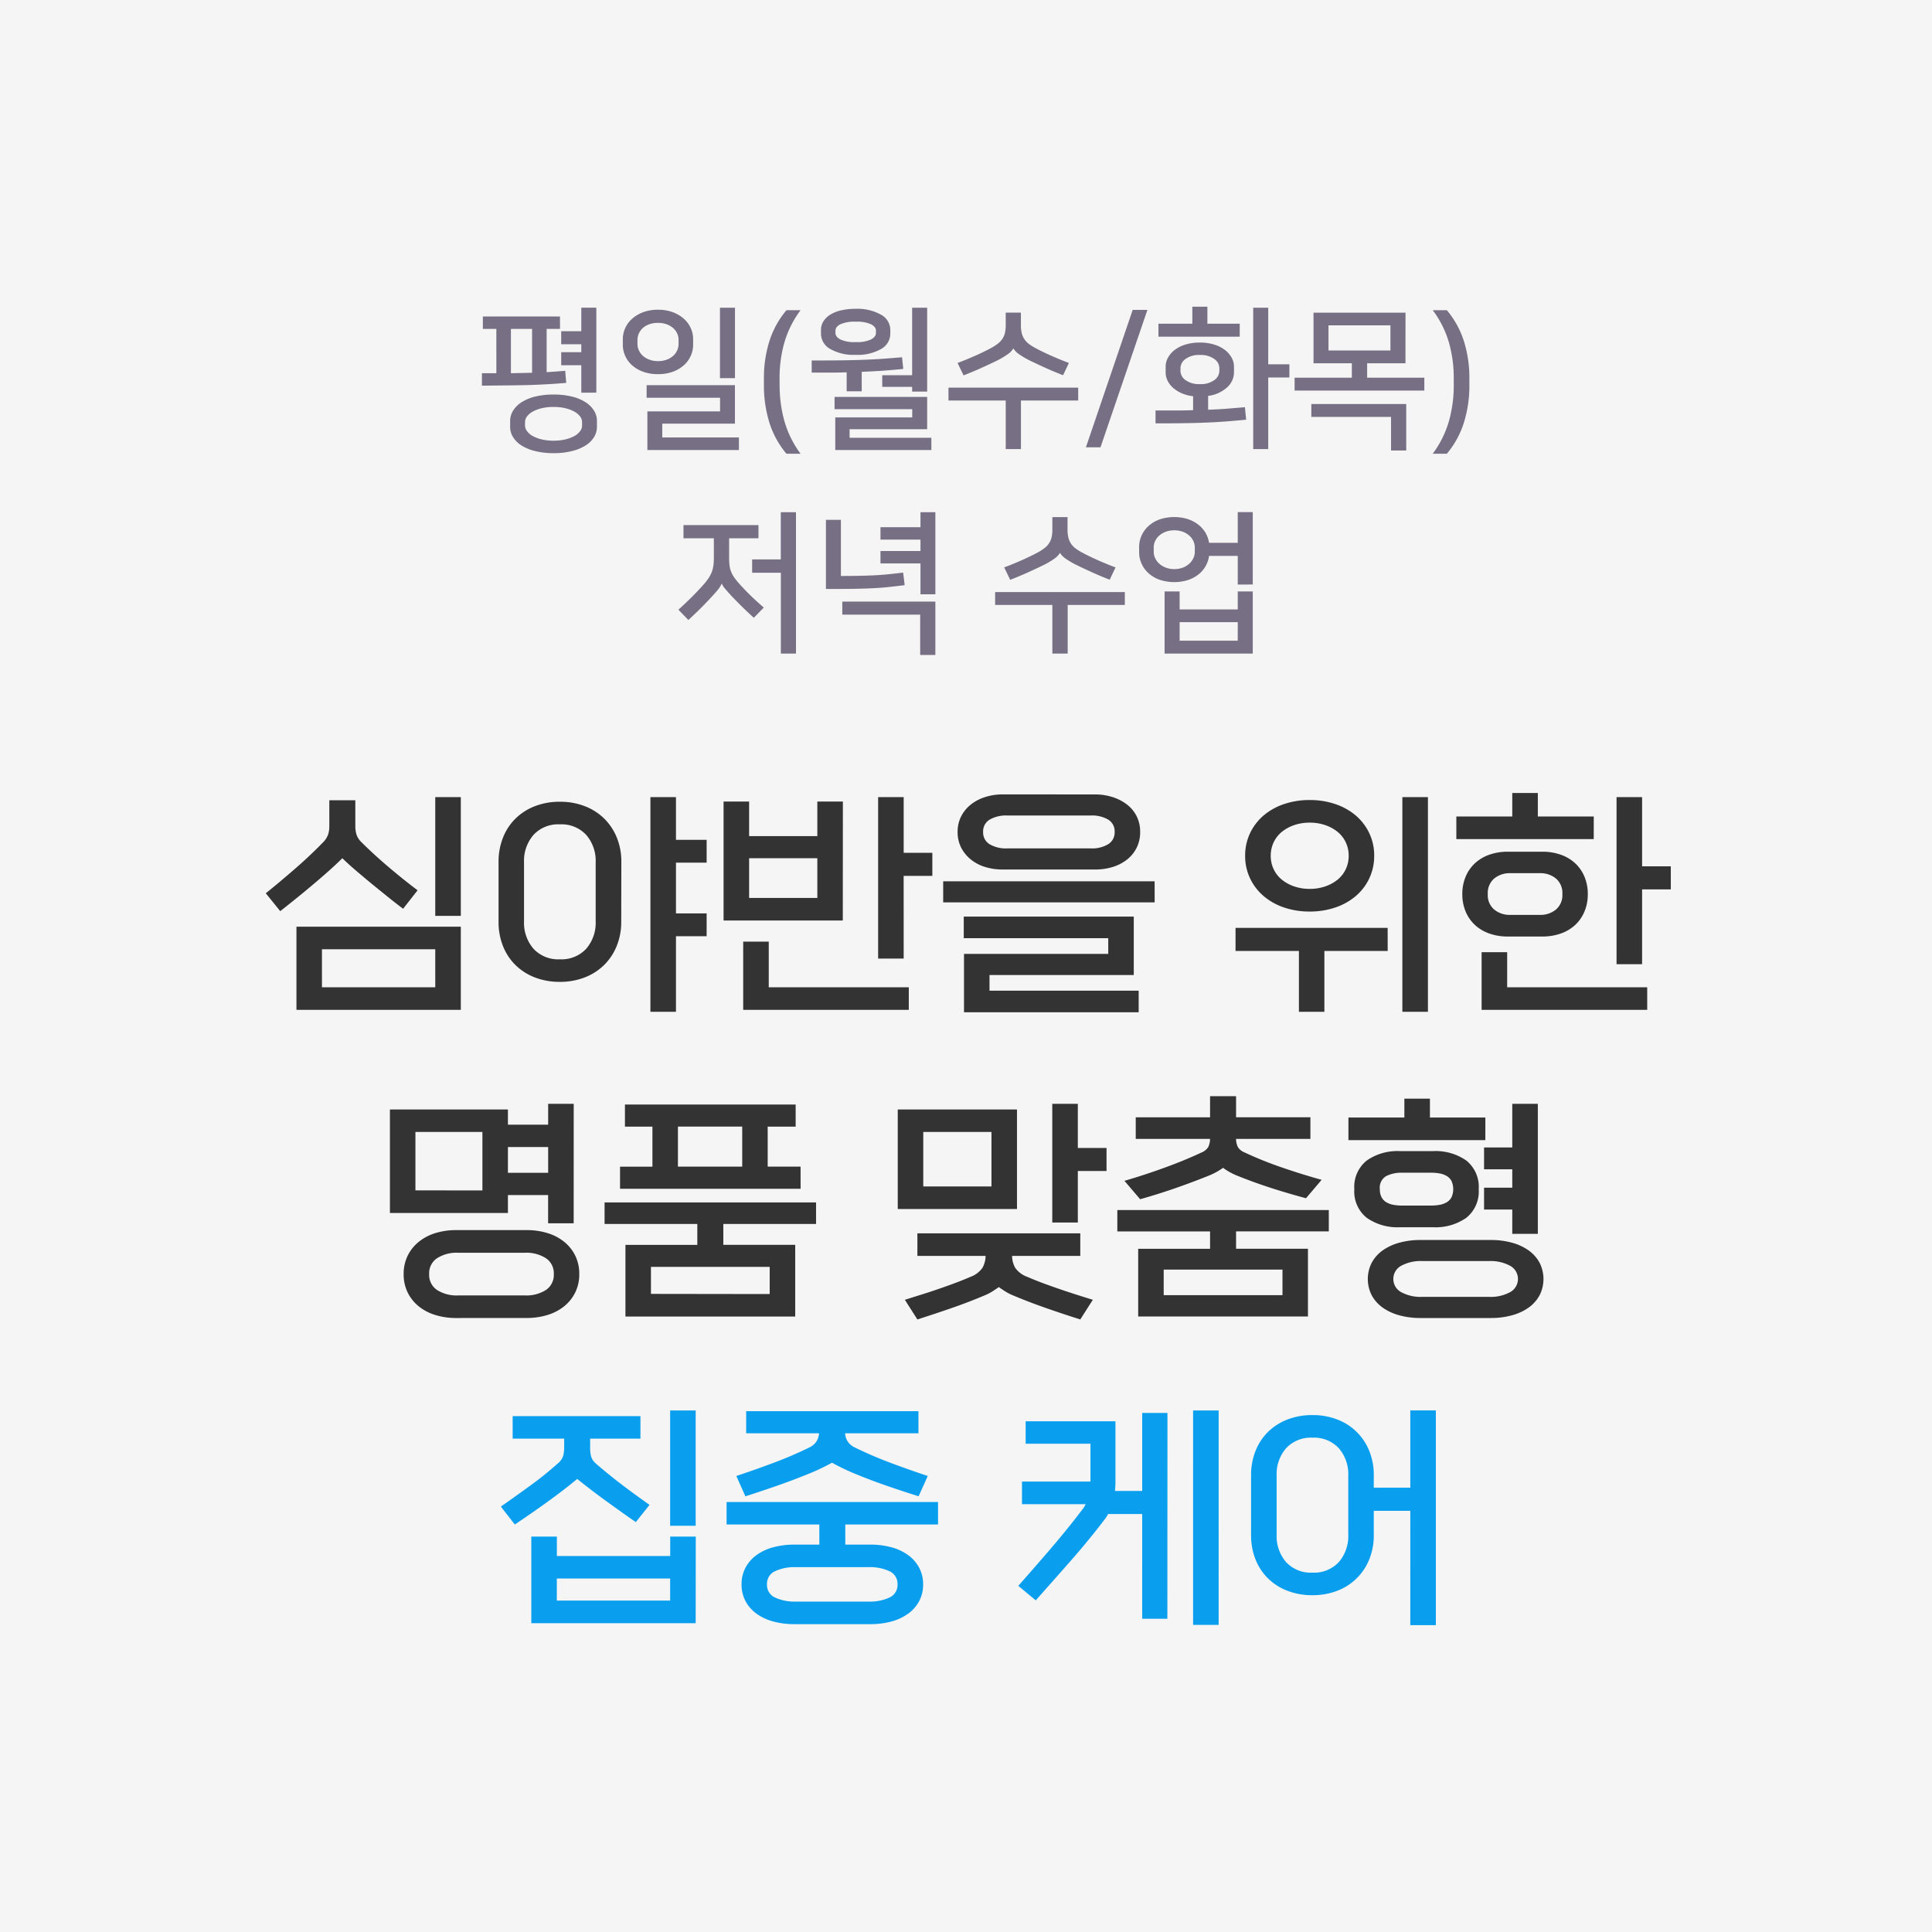 <svg xmlns="http://www.w3.org/2000/svg" width="189" height="189" viewBox="0 0 189 189"><defs><style>.cls-2{fill:#392e4b;opacity:.67}</style></defs><g id="classes-img-03" transform="translate(-565 -464)"><path id="사각형_26715" data-name="사각형 26715" transform="translate(565 464)" fill="#f5f5f5" d="M0 0h189v189H0z"/><g id="그룹_26320" data-name="그룹 26320" transform="translate(0 1.836)"><path id="패스_56262" data-name="패스 56262" class="cls-2" d="M-24.4 15.26a2.28 2.28 0 01-.315.525q-.21.27-.57.66-.465.51-1.035 1.087t-1.335 1.283l-.975-1.005q.675-.615 1.237-1.17t1.073-1.125a6.511 6.511 0 00.6-.735 3.133 3.133 0 00.345-.645 2.911 2.911 0 00.165-.645 5.6 5.6 0 00.045-.75v-1.92h-2.97V9.53h7.335v1.29h-2.87v1.92a5.862 5.862 0 00.045.78 2.449 2.449 0 00.173.63 3.06 3.06 0 00.368.623 9.311 9.311 0 00.645.757q.48.525.983 1.005t1.176 1.065l-.975 1q-.765-.7-1.275-1.208t-.945-.967q-.315-.345-.57-.645a2.023 2.023 0 01-.345-.525zm5.79 6.84v-7.905h-2.81V12.89h2.805V8.27h1.485V22.1zm13.66-5.8v-3.02h-3.915v-1.215h3.915v-1.11h-3.915V9.74h3.915V8.27h1.455v8.03zm-7.785-7.28v5.49q.93 0 1.688-.015t1.455-.045q.7-.03 1.4-.1t1.545-.172l.15 1.23q-.81.1-1.545.18t-1.6.12q-.862.045-1.958.06t-2.6.015V9.02zm.135 7.995h9.105v5.22H-4.98V18.29h-7.62zM7.95 22.1v-4.755h-5.6v-1.26h12.69v1.26H9.45V22.1zm2.415-8.64a7.868 7.868 0 01-1.133-.66 1.979 1.979 0 01-.532-.54h-.015a1.807 1.807 0 01-.525.547 7.756 7.756 0 01-1.14.668q-.615.3-1.44.675t-1.755.735L3.24 13.67q.84-.315 1.71-.7t1.59-.77a5.16 5.16 0 00.645-.42 1.97 1.97 0 00.443-.472 1.8 1.8 0 00.247-.585 3.3 3.3 0 00.075-.743V8.75h1.485v1.23a3.3 3.3 0 00.075.742 1.843 1.843 0 00.667 1.058 4.351 4.351 0 00.653.42q.72.39 1.59.773t1.71.7l-.57 1.2q-.93-.36-1.755-.735t-1.44-.678zm15.72 1.89v-2.805H23.28a2.721 2.721 0 01-.308.945 2.786 2.786 0 01-.675.825 3.333 3.333 0 01-1.035.577 4.537 4.537 0 01-2.887-.038 3.235 3.235 0 01-1.073-.667 2.784 2.784 0 01-.645-.93 2.67 2.67 0 01-.217-1.043v-.57a2.67 2.67 0 01.217-1.042 2.784 2.784 0 01.645-.93A3.235 3.235 0 0118.375 9a4.514 4.514 0 012.88-.037 3.443 3.443 0 011.028.57 2.766 2.766 0 01.675.8 2.825 2.825 0 01.323.93h2.805v-3h1.47v7.08zm1.47.675V22.1H18.93v-6.075h1.47v1.755h5.685v-1.755zm-7.68-2.19a2.287 2.287 0 00.855-.15 1.98 1.98 0 00.63-.39 1.692 1.692 0 00.39-.54 1.484 1.484 0 00.135-.615v-.42a1.484 1.484 0 00-.135-.615 1.61 1.61 0 00-.39-.533 2.059 2.059 0 00-.63-.382 2.512 2.512 0 00-1.71 0 2.059 2.059 0 00-.63.382 1.61 1.61 0 00-.39.528 1.484 1.484 0 00-.135.615v.42a1.484 1.484 0 00.135.615 1.692 1.692 0 00.39.54 1.98 1.98 0 00.63.39 2.287 2.287 0 00.855.155zm6.21 7.005v-1.815H20.4v1.815z" transform="translate(659.998 504)"/><path id="패스_56261" data-name="패스 56261" d="M-49.488-6.24h-2.5v-11.616h2.5zm0 9.192h-16.08v-8.136h16.08zm-2.5-2.208v-3.72h-11.084v3.72zm-3.144-7.68q-.672-.5-1.452-1.128t-1.584-1.284q-.8-.66-1.56-1.308t-1.352-1.224q-.576.576-1.344 1.26t-1.6 1.38q-.828.7-1.644 1.356T-67.152-6.7l-1.416-1.752q.72-.576 1.476-1.212t1.5-1.284q.744-.648 1.428-1.3t1.236-1.224a2 2 0 00.456-.72 2.659 2.659 0 00.12-.84v-2.52h2.544v2.52a2.774 2.774 0 00.12.852 1.784 1.784 0 00.456.708q1.152 1.152 2.6 2.388t2.916 2.34zm21.336 1.272a6.191 6.191 0 01-.444 2.376 5.526 5.526 0 01-1.236 1.86 5.545 5.545 0 01-1.9 1.212A6.6 6.6 0 01-39.8.216a6.666 6.666 0 01-2.44-.432 5.545 5.545 0 01-1.9-1.212 5.381 5.381 0 01-1.224-1.86 6.342 6.342 0 01-.432-2.376v-5.856a6.342 6.342 0 01.436-2.38 5.381 5.381 0 011.224-1.86 5.545 5.545 0 011.9-1.212 6.666 6.666 0 012.448-.432 6.6 6.6 0 012.424.432 5.545 5.545 0 011.9 1.212 5.526 5.526 0 011.236 1.86 6.191 6.191 0 01.444 2.376zm-2.5-5.808a3.877 3.877 0 00-.924-2.688 3.284 3.284 0 00-2.58-1.032 3.284 3.284 0 00-2.58 1.032 3.877 3.877 0 00-.924 2.688v5.76a3.877 3.877 0 00.924 2.688 3.284 3.284 0 002.58 1.032 3.284 3.284 0 002.58-1.032 3.877 3.877 0 00.924-2.688zm7.856 14.616h-2.5v-21h2.5v4.176h3v2.232h-3v4.968h3v2.232h-3zm16.32-8.928h-11.664v-11.64h2.5v3.384h6.672v-3.384h2.5zm6.456 8.736h-16.2V-3.72h2.5V.744h13.7zm-.5-5.016h-2.5v-15.792h2.5v5.448h2.804v2.256h-2.808zm-8.448-5.928v-3.888h-6.672v3.888zm33 .432H-2.3v-2.064h20.684zM16.824 3.192H-.264V-2.52h14.112v-1.536H-.288v-2.112h16.632v5.712H2.232V1.08h14.592zM12.552-18.12a5.624 5.624 0 011.692.252 4.546 4.546 0 011.416.72A3.339 3.339 0 0116.62-16a3.365 3.365 0 01.348 1.548 3.389 3.389 0 01-.336 1.536 3.42 3.42 0 01-.932 1.156 4.263 4.263 0 01-1.4.732 5.79 5.79 0 01-1.74.252H3.528a5.79 5.79 0 01-1.74-.252A4.126 4.126 0 01.4-11.76a3.623 3.623 0 01-.94-1.152 3.292 3.292 0 01-.348-1.536A3.273 3.273 0 01-.528-16a3.525 3.525 0 01.96-1.152 4.4 4.4 0 011.4-.72 5.624 5.624 0 011.692-.252zm-.384 5.28a3.047 3.047 0 001.668-.408 1.336 1.336 0 00.636-1.2 1.329 1.329 0 00-.636-1.212 3.12 3.12 0 00-1.668-.4H3.936a3.185 3.185 0 00-1.68.4 1.323 1.323 0 00-.648 1.212 1.336 1.336 0 00.636 1.2 3.1 3.1 0 001.692.408zM45.12 3.144h-2.5v-21h2.5zm-3.936-5.952h-6.192v5.952H32.5v-5.952h-6.2v-2.256h14.88zm-1.8-7.1a5.187 5.187 0 01-1.32 1.728 6.041 6.041 0 01-1.992 1.116 7.707 7.707 0 01-2.52.4 7.707 7.707 0 01-2.52-.4 6.041 6.041 0 01-1.992-1.12 5.187 5.187 0 01-1.32-1.728 5.069 5.069 0 01-.48-2.208 5.069 5.069 0 01.48-2.208 5.187 5.187 0 011.32-1.728 6.041 6.041 0 011.992-1.116 7.707 7.707 0 012.52-.4 7.707 7.707 0 012.52.4 6.041 6.041 0 011.992 1.116 5.187 5.187 0 011.32 1.728 5.069 5.069 0 01.48 2.208 5.069 5.069 0 01-.48 2.208zm-3.12.144a3 3 0 00.816-1.036 3.01 3.01 0 00.288-1.32 3.01 3.01 0 00-.288-1.32 2.94 2.94 0 00-.8-1.02 3.928 3.928 0 00-1.212-.66 4.609 4.609 0 00-1.512-.24 4.609 4.609 0 00-1.512.24 3.928 3.928 0 00-1.212.66 2.94 2.94 0 00-.8 1.02 3.01 3.01 0 00-.288 1.32 3.01 3.01 0 00.288 1.32 2.94 2.94 0 00.8 1.02 3.928 3.928 0 001.212.66 4.609 4.609 0 001.512.24 4.609 4.609 0 001.512-.24 3.916 3.916 0 001.196-.648zm16.68 5.544a5.357 5.357 0 01-1.836-.3 4.03 4.03 0 01-1.4-.84 3.783 3.783 0 01-.9-1.308 4.342 4.342 0 01-.324-1.7 4.342 4.342 0 01.324-1.7 3.783 3.783 0 01.9-1.308 4.03 4.03 0 011.4-.84 5.357 5.357 0 011.836-.3H56.3a5.357 5.357 0 011.836.3 4.03 4.03 0 011.4.84 3.783 3.783 0 01.9 1.308 4.342 4.342 0 01.324 1.7 4.342 4.342 0 01-.324 1.7 3.783 3.783 0 01-.9 1.308 4.03 4.03 0 01-1.4.84 5.357 5.357 0 01-1.836.3zm13.128 2.708h-2.5v-16.344h2.5v6.768h2.808v2.256h-2.808zm.5 4.464h-16.2v-5.64h2.5V.744h13.7zm-5.232-16.7H47.9v-2.212h5.472v-2.3h2.5v2.3h5.472zm-5.252 7.412a2.378 2.378 0 001.548-.516 1.847 1.847 0 00.636-1.524 1.847 1.847 0 00-.636-1.524 2.378 2.378 0 00-1.548-.516H53.16a2.378 2.378 0 00-1.548.516 1.847 1.847 0 00-.636 1.524 1.847 1.847 0 00.636 1.524 2.378 2.378 0 001.548.516zm-94.536 30.168h-2.5v-2.76h-3.932v1.752h-11.544V12.7h11.544v1.488h3.936v-2.04h2.5zM-49.92 33.1a6.851 6.851 0 01-2.08-.3 4.818 4.818 0 01-1.632-.864 4 4 0 01-1.068-1.36 4.018 4.018 0 01-.38-1.776 4.018 4.018 0 01.384-1.776 4 4 0 011.068-1.356A4.818 4.818 0 01-52 24.8a6.851 6.851 0 012.076-.3h6.864a6.851 6.851 0 012.076.3 4.818 4.818 0 011.632.864 4 4 0 011.068 1.356 4.018 4.018 0 01.384 1.78 4.018 4.018 0 01-.384 1.776 4 4 0 01-1.068 1.356 4.818 4.818 0 01-1.632.864 6.851 6.851 0 01-2.076.3zm6.72-2.208a3.551 3.551 0 002.028-.528 1.762 1.762 0 00.78-1.56 1.762 1.762 0 00-.78-1.56 3.551 3.551 0 00-2.028-.528h-6.576a3.551 3.551 0 00-2.028.528 1.762 1.762 0 00-.78 1.56 1.762 1.762 0 00.78 1.56 3.551 3.551 0 002.028.528zm-4.176-10.272V14.9h-6.552v5.712zm6.432-1.728v-2.52h-3.936v2.52zm24.168 14.064h-16.608v-7.012h7.032V23.9h-9.072v-2.108h20.688V23.9h-9.072v2.04h7.032zm.528-12.5h-17.664v-2.16h3.168v-3.92h-2.688v-2.16h16.7v2.16h-2.736v3.912h3.216zm-3.024 10.3V28.1h-11.616v2.64zm-2.688-12.468v-3.912h-6.288v3.912zM4.92 22.44H-6.744V12.7H4.92zm6.192 10.8q-1.584-.5-3.288-1.092t-3.288-1.26a4.808 4.808 0 01-.732-.372q-.324-.2-.66-.444-.336.24-.66.444a4.808 4.808 0 01-.732.372q-1.584.672-3.288 1.26t-3.288 1.092l-1.224-1.92q.744-.24 1.584-.5t1.68-.552q.84-.288 1.644-.588t1.524-.612a2.461 2.461 0 001.152-.868 2.414 2.414 0 00.312-1.176h-6.672v-2.208h15.936v2.208H4.44a2.414 2.414 0 00.312 1.176 2.461 2.461 0 001.152.864q.72.312 1.524.612t1.644.588q.84.288 1.668.552t1.6.5zM2.424 20.232V14.9h-6.672v5.328zm8.448 3.528h-2.5V12.144h2.5v4.32h2.808v2.256h-2.808zm22.512 9.192H16.776v-6.624h7.032v-1.7h-9.072v-2.092h20.688v2.088h-9.072v1.7h7.032zm-.192-11.568q-1.7-.456-3.348-.984t-3.324-1.2a6.261 6.261 0 01-1.44-.792 6.665 6.665 0 01-1.464.792q-1.68.672-3.312 1.236t-3.336 1.044l-1.536-1.8q1.9-.552 3.888-1.272t3.624-1.488a1.452 1.452 0 00.66-.5 1.746 1.746 0 00.2-.84h-7.268v-2.116h7.272V11.4h2.544v2.064h7.272v2.112h-7.272a1.746 1.746 0 00.2.84 1.452 1.452 0 00.66.5 36.449 36.449 0 003.612 1.452q1.98.684 3.9 1.212zm-2.3 9.48v-2.5h-11.62v2.5zM44.4 33.1a7.721 7.721 0 01-2.076-.264 5.121 5.121 0 01-1.632-.756 3.555 3.555 0 01-1.068-1.2 3.509 3.509 0 010-3.192 3.555 3.555 0 011.068-1.2 5.121 5.121 0 011.632-.756 7.721 7.721 0 012.076-.264h6.864a7.721 7.721 0 012.076.264 5.121 5.121 0 011.632.756 3.555 3.555 0 011.068 1.2 3.509 3.509 0 010 3.192 3.555 3.555 0 01-1.068 1.2 5.121 5.121 0 01-1.632.756 7.721 7.721 0 01-2.076.264zm-2.016-8.88a5.233 5.233 0 01-3.252-.924 3.293 3.293 0 01-1.212-2.8 3.293 3.293 0 011.212-2.8 5.233 5.233 0 013.252-.924h3.24a5.233 5.233 0 013.252.924 3.293 3.293 0 011.212 2.8 3.293 3.293 0 01-1.212 2.8 5.233 5.233 0 01-3.252.924zm13.488.648h-2.5v-2.38h-2.76v-2.136h2.76v-1.8h-2.76v-2.136h2.76v-4.272h2.5zm-4.752 6.164a3.986 3.986 0 002.028-.456 1.467 1.467 0 000-2.592 3.986 3.986 0 00-2.028-.456h-6.576a3.986 3.986 0 00-2.028.456 1.467 1.467 0 000 2.592 3.986 3.986 0 002.028.456zM50.736 15.7H37.344v-2.212h5.472V11.64h2.5v1.848h5.424zm-5.328 6.4a4.765 4.765 0 00.852-.072 2.055 2.055 0 00.7-.252 1.259 1.259 0 00.468-.492 1.951 1.951 0 000-1.584 1.259 1.259 0 00-.468-.492 2.055 2.055 0 00-.7-.252 4.765 4.765 0 00-.852-.072H42.6a3.38 3.38 0 00-1.548.324 1.3 1.3 0 00-.636 1.284 1.66 1.66 0 00.168.792 1.259 1.259 0 00.468.492 2.055 2.055 0 00.7.252 4.765 4.765 0 00.852.072z" transform="translate(659.568 558)" fill="#333"/><path id="패스_56260" data-name="패스 56260" d="M-27.408 62.952h-16.08V54.48h2.5v1.9H-29.9v-1.9h2.5zm-5.856-9.888q-.7-.48-1.44-1.008t-1.488-1.068q-.744-.54-1.464-1.092T-39 48.84q-.624.528-1.392 1.116t-1.584 1.176q-.816.588-1.632 1.152T-45.1 53.3l-1.368-1.752q1.468-1.028 2.92-2.084a32.758 32.758 0 002.676-2.16 1.528 1.528 0 00.5-.72 3.279 3.279 0 00.1-.84V44.9h-5.04v-2.2h12.5v2.2h-4.92v.936a3.14 3.14 0 00.1.828 1.541 1.541 0 00.5.708q1.224 1.056 2.5 2.028t2.712 1.98zm5.856.36h-2.5v-11.28h2.5zm-2.5 7.32v-2.16h-11.084v2.16zM-3.7 53.3h-9.072v1.968h2.448a7.721 7.721 0 012.076.264 4.97 4.97 0 011.632.768 3.63 3.63 0 011.068 1.224 3.414 3.414 0 01.388 1.636 3.414 3.414 0 01-.384 1.632 3.63 3.63 0 01-1.068 1.224 4.97 4.97 0 01-1.632.768 7.721 7.721 0 01-2.076.264h-7.44a7.721 7.721 0 01-2.076-.264 4.97 4.97 0 01-1.632-.768 3.63 3.63 0 01-1.068-1.224 3.414 3.414 0 01-.384-1.632 3.414 3.414 0 01.384-1.632 3.63 3.63 0 011.068-1.228 4.97 4.97 0 011.632-.768 7.721 7.721 0 012.076-.264h2.448V53.3h-9.072v-2.2H-3.7zm-1.9-2.76q-3.648-1.152-5.712-2a22.358 22.358 0 01-2.76-1.284 21.648 21.648 0 01-2.76 1.272q-2.064.84-5.712 2.016l-.888-1.992q1.68-.552 3.576-1.26a38.53 38.53 0 003.556-1.524 1.727 1.727 0 00.66-.528 1.662 1.662 0 00.3-.864h-7.128v-2.16h16.852v2.16h-7.176a1.662 1.662 0 00.3.864 1.727 1.727 0 00.66.528 38.53 38.53 0 003.552 1.524q1.9.708 3.576 1.26zm-4.872 10.3a4.485 4.485 0 002.028-.4 1.339 1.339 0 00.78-1.284 1.339 1.339 0 00-.78-1.284 4.485 4.485 0 00-2.028-.4h-7.152a4.485 4.485 0 00-2.028.4 1.339 1.339 0 00-.78 1.284 1.339 1.339 0 00.78 1.284 4.485 4.485 0 002.028.4zm29.208 1.68h-2.464V52.272h-3.336a3.076 3.076 0 01-.156.276 2.866 2.866 0 01-.18.252q-1.512 1.992-3.24 3.96t-3.5 3.96L4.152 59.3q1.656-1.868 3.248-3.728t3.012-3.732a2.866 2.866 0 00.18-.252 3.075 3.075 0 00.156-.276H4.512V49.1h6.7v-3.7h-6.34v-2.2h8.784v5.88q0 .264-.012.492t-.036.444h2.664v-7.632h2.472zm5.016.6h-2.5V42.144h2.5zM45 63.144h-2.5V51.96h-3.572v2.376a6.191 6.191 0 01-.444 2.376 5.434 5.434 0 01-3.132 3.072 6.6 6.6 0 01-2.424.432 6.666 6.666 0 01-2.448-.432 5.545 5.545 0 01-1.9-1.212 5.381 5.381 0 01-1.224-1.86 6.342 6.342 0 01-.432-2.376V48.48a6.342 6.342 0 01.436-2.38 5.381 5.381 0 011.224-1.86 5.545 5.545 0 011.9-1.212 6.666 6.666 0 012.448-.432 6.6 6.6 0 012.424.432 5.434 5.434 0 013.128 3.072 6.191 6.191 0 01.444 2.376V49.7H42.5v-7.56H45zm-8.568-14.616a3.877 3.877 0 00-.924-2.688 3.284 3.284 0 00-2.58-1.032 3.284 3.284 0 00-2.58 1.032 3.877 3.877 0 00-.924 2.688v5.76a3.877 3.877 0 00.924 2.688 3.284 3.284 0 002.58 1.032 3.284 3.284 0 002.58-1.032 3.877 3.877 0 00.924-2.688z" transform="translate(660.464 558)" fill="#099fee"/><path id="패스_56380" data-name="패스 56380" class="cls-2" d="M-63.968-5.325h1.41V-9.66h-1.32v-1.215h7.545v1.215h-1.305v4.23q.48-.03.908-.06t.908-.075l.1 1.185q-.7.06-1.4.105t-1.62.083q-.923.038-2.175.052t-3.053.03zm2.76 4.665a1.89 1.89 0 01.293-1.012 2.651 2.651 0 01.84-.825 4.412 4.412 0 011.335-.548 7.413 7.413 0 011.778-.195 7.413 7.413 0 011.778.195 4.412 4.412 0 011.334.545 2.651 2.651 0 01.84.825 1.89 1.89 0 01.292 1.015v.585A1.89 1.89 0 01-53.01.938a2.581 2.581 0 01-.84.818 4.541 4.541 0 01-1.335.54 7.413 7.413 0 01-1.778.2 7.413 7.413 0 01-1.778-.2 4.541 4.541 0 01-1.335-.54 2.581 2.581 0 01-.84-.818 1.89 1.89 0 01-.293-1.013zm6.96-2.76v-2.685h-1.965V-7.38h1.965v-.78h-1.965v-1.275h1.965v-2.3h1.47v8.31zm.075 2.865a.919.919 0 00-.195-.54 1.692 1.692 0 00-.555-.472A3.5 3.5 0 00-55.8-1.9a4.869 4.869 0 00-1.162-.127 4.869 4.869 0 00-1.163.127 3.5 3.5 0 00-.877.33 1.692 1.692 0 00-.555.472.919.919 0 00-.195.54V-.2a.919.919 0 00.195.54A1.692 1.692 0 00-59 .818a3.5 3.5 0 00.877.33 4.869 4.869 0 001.163.127 4.869 4.869 0 001.16-.127 3.5 3.5 0 00.878-.33 1.692 1.692 0 00.555-.473.919.919 0 00.195-.54zm-4.89-4.815v-4.29h-2.07v4.335zm11.28 7.56v-3.78h7.11v-1.335h-7.185v-1.23h8.64V-.39h-7.11V.96h7.5v1.23zm7.1-7.035v-6.885h1.47v6.885zm-6.06-6.69a4.018 4.018 0 011.485.255 3.4 3.4 0 011.08.66 2.682 2.682 0 01.653.915 2.582 2.582 0 01.217 1.02v.6a2.616 2.616 0 01-.222 1.035 2.682 2.682 0 01-.653.915 3.3 3.3 0 01-1.08.653 4.127 4.127 0 01-1.485.247 4.127 4.127 0 01-1.485-.247 3.3 3.3 0 01-1.08-.653 2.682 2.682 0 01-.653-.915 2.616 2.616 0 01-.218-1.035v-.6a2.582 2.582 0 01.218-1.02 2.682 2.682 0 01.653-.915 3.4 3.4 0 011.08-.66 4.018 4.018 0 011.485-.255zm0 5.025a2.4 2.4 0 00.855-.142 1.952 1.952 0 00.63-.375 1.61 1.61 0 00.39-.532 1.484 1.484 0 00.135-.615V-8.6a1.484 1.484 0 00-.135-.615 1.534 1.534 0 00-.39-.525 2.032 2.032 0 00-.63-.368 2.4 2.4 0 00-.855-.142 2.515 2.515 0 00-.855.135 1.854 1.854 0 00-.63.368 1.61 1.61 0 00-.39.533 1.484 1.484 0 00-.135.615v.42a1.484 1.484 0 00.135.615 1.61 1.61 0 00.39.532 1.952 1.952 0 00.63.375 2.4 2.4 0 00.85.147zm11.895 2.4A13.049 13.049 0 00-34.4-.72a9.939 9.939 0 001.6 3.27h-1.38a8.8 8.8 0 01-1.663-3.03 12.15 12.15 0 01-.54-3.705v-.6a12.006 12.006 0 01.54-3.69 8.821 8.821 0 011.665-3.015h1.38a9.814 9.814 0 00-1.582 3.157 12.606 12.606 0 00-.472 3.473zm5.445 6.3V-1h7.53v-.81h-7.6v-1.2h9.06V.15h-7.59v.84h8v1.2zm2-9.315a4.581 4.581 0 01-2.5-.577A1.713 1.713 0 01-30.8-9.18v-.39a1.535 1.535 0 01.233-.825 2.085 2.085 0 01.667-.653 3.461 3.461 0 011.065-.427 6.172 6.172 0 011.425-.15 4.713 4.713 0 012.5.585 1.7 1.7 0 01.892 1.47v.39a1.713 1.713 0 01-.897 1.48 4.581 4.581 0 01-2.498.575zm5.52 3.6v-.465h-2.925v-1.14h2.925v-6.6h1.47v8.205zm-6.405-.03v-1.86q-.735.03-1.575.03h-1.845V-6.57q1.635 0 2.842-.015t2.213-.053q1.005-.037 1.9-.1t1.882-.15l.12 1.14q-.99.105-1.943.173t-2.122.112v1.905zm.885-4.815a3.253 3.253 0 001.507-.262q.473-.263.472-.623v-.24q0-.36-.472-.615a3.336 3.336 0 00-1.507-.255 3.336 3.336 0 00-1.508.255q-.473.255-.472.615v.24q0 .36.472.623a3.253 3.253 0 001.498.262zM-12.728 2.1v-4.755h-5.6v-1.26h12.69v1.26h-5.6V2.1zm2.415-8.64a7.868 7.868 0 01-1.133-.66 1.979 1.979 0 01-.532-.54h-.015a1.807 1.807 0 01-.525.548 7.756 7.756 0 01-1.14.668q-.615.3-1.44.675t-1.755.735l-.585-1.215q.84-.315 1.71-.7t1.59-.773a5.16 5.16 0 00.645-.42 1.97 1.97 0 00.443-.472 1.8 1.8 0 00.247-.585 3.3 3.3 0 00.075-.742v-1.23h1.485v1.23a3.3 3.3 0 00.075.742 1.9 1.9 0 00.24.585 1.9 1.9 0 00.427.472 4.351 4.351 0 00.653.42q.72.39 1.59.773t1.71.7l-.57 1.2q-.93-.36-1.755-.735t-1.44-.676zm11.445-4.98l-4.59 13.44h-1.425l4.575-13.44zm9.66 10.74q-.93.09-1.77.157T7.2-.51q-.983.045-2.243.068t-3.03.022v-1.26h2.01q.9 0 1.665-.03v-1.365a3.88 3.88 0 01-1.132-.3 3.16 3.16 0 01-.848-.54 2.23 2.23 0 01-.525-.7 1.83 1.83 0 01-.18-.787v-.57a1.816 1.816 0 01.232-.878 2.416 2.416 0 01.66-.758A3.332 3.332 0 014.86-8.13a4.684 4.684 0 011.4-.195 4.684 4.684 0 011.4.195 3.332 3.332 0 011.05.525 2.416 2.416 0 01.66.758 1.816 1.816 0 01.233.878v.57a1.987 1.987 0 01-.663 1.446 3.366 3.366 0 01-1.868.847v1.35q1-.03 1.852-.1T10.672-2zm.69 2.88v-13.83h1.47v5.53h2.07v1.29h-2.07V2.1zm-1.32-11h-7.95v-1.27h3.315v-1.665H7v1.665h3.165zm-3.9 4.64a2.233 2.233 0 001.41-.39 1.119 1.119 0 00.5-.885v-.3a1.115 1.115 0 00-.5-.885 2.238 2.238 0 00-1.4-.39 2.233 2.233 0 00-1.41.39 1.119 1.119 0 00-.495.885v.3a1.115 1.115 0 00.5.885 2.238 2.238 0 001.395.39zM26.377-6.3h-3.75v1.41h5.595v1.26h-12.69v-1.26h5.6V-6.3h-3.75v-4.95h9zm-9.21 3.99h9.285v4.545h-1.485V-1.05h-7.8zm7.74-7.7h-6.06v2.46h6.06zM31.1-4.86a12.606 12.606 0 00-.472-3.473 9.814 9.814 0 00-1.583-3.158h1.38a8.822 8.822 0 011.665 3.015 12.006 12.006 0 01.54 3.69v.6a12.15 12.15 0 01-.54 3.705 8.8 8.8 0 01-1.665 3.03h-1.38A9.939 9.939 0 0030.653-.72a13.049 13.049 0 00.45-3.39z" transform="translate(676.114 504)"/></g></g></svg>